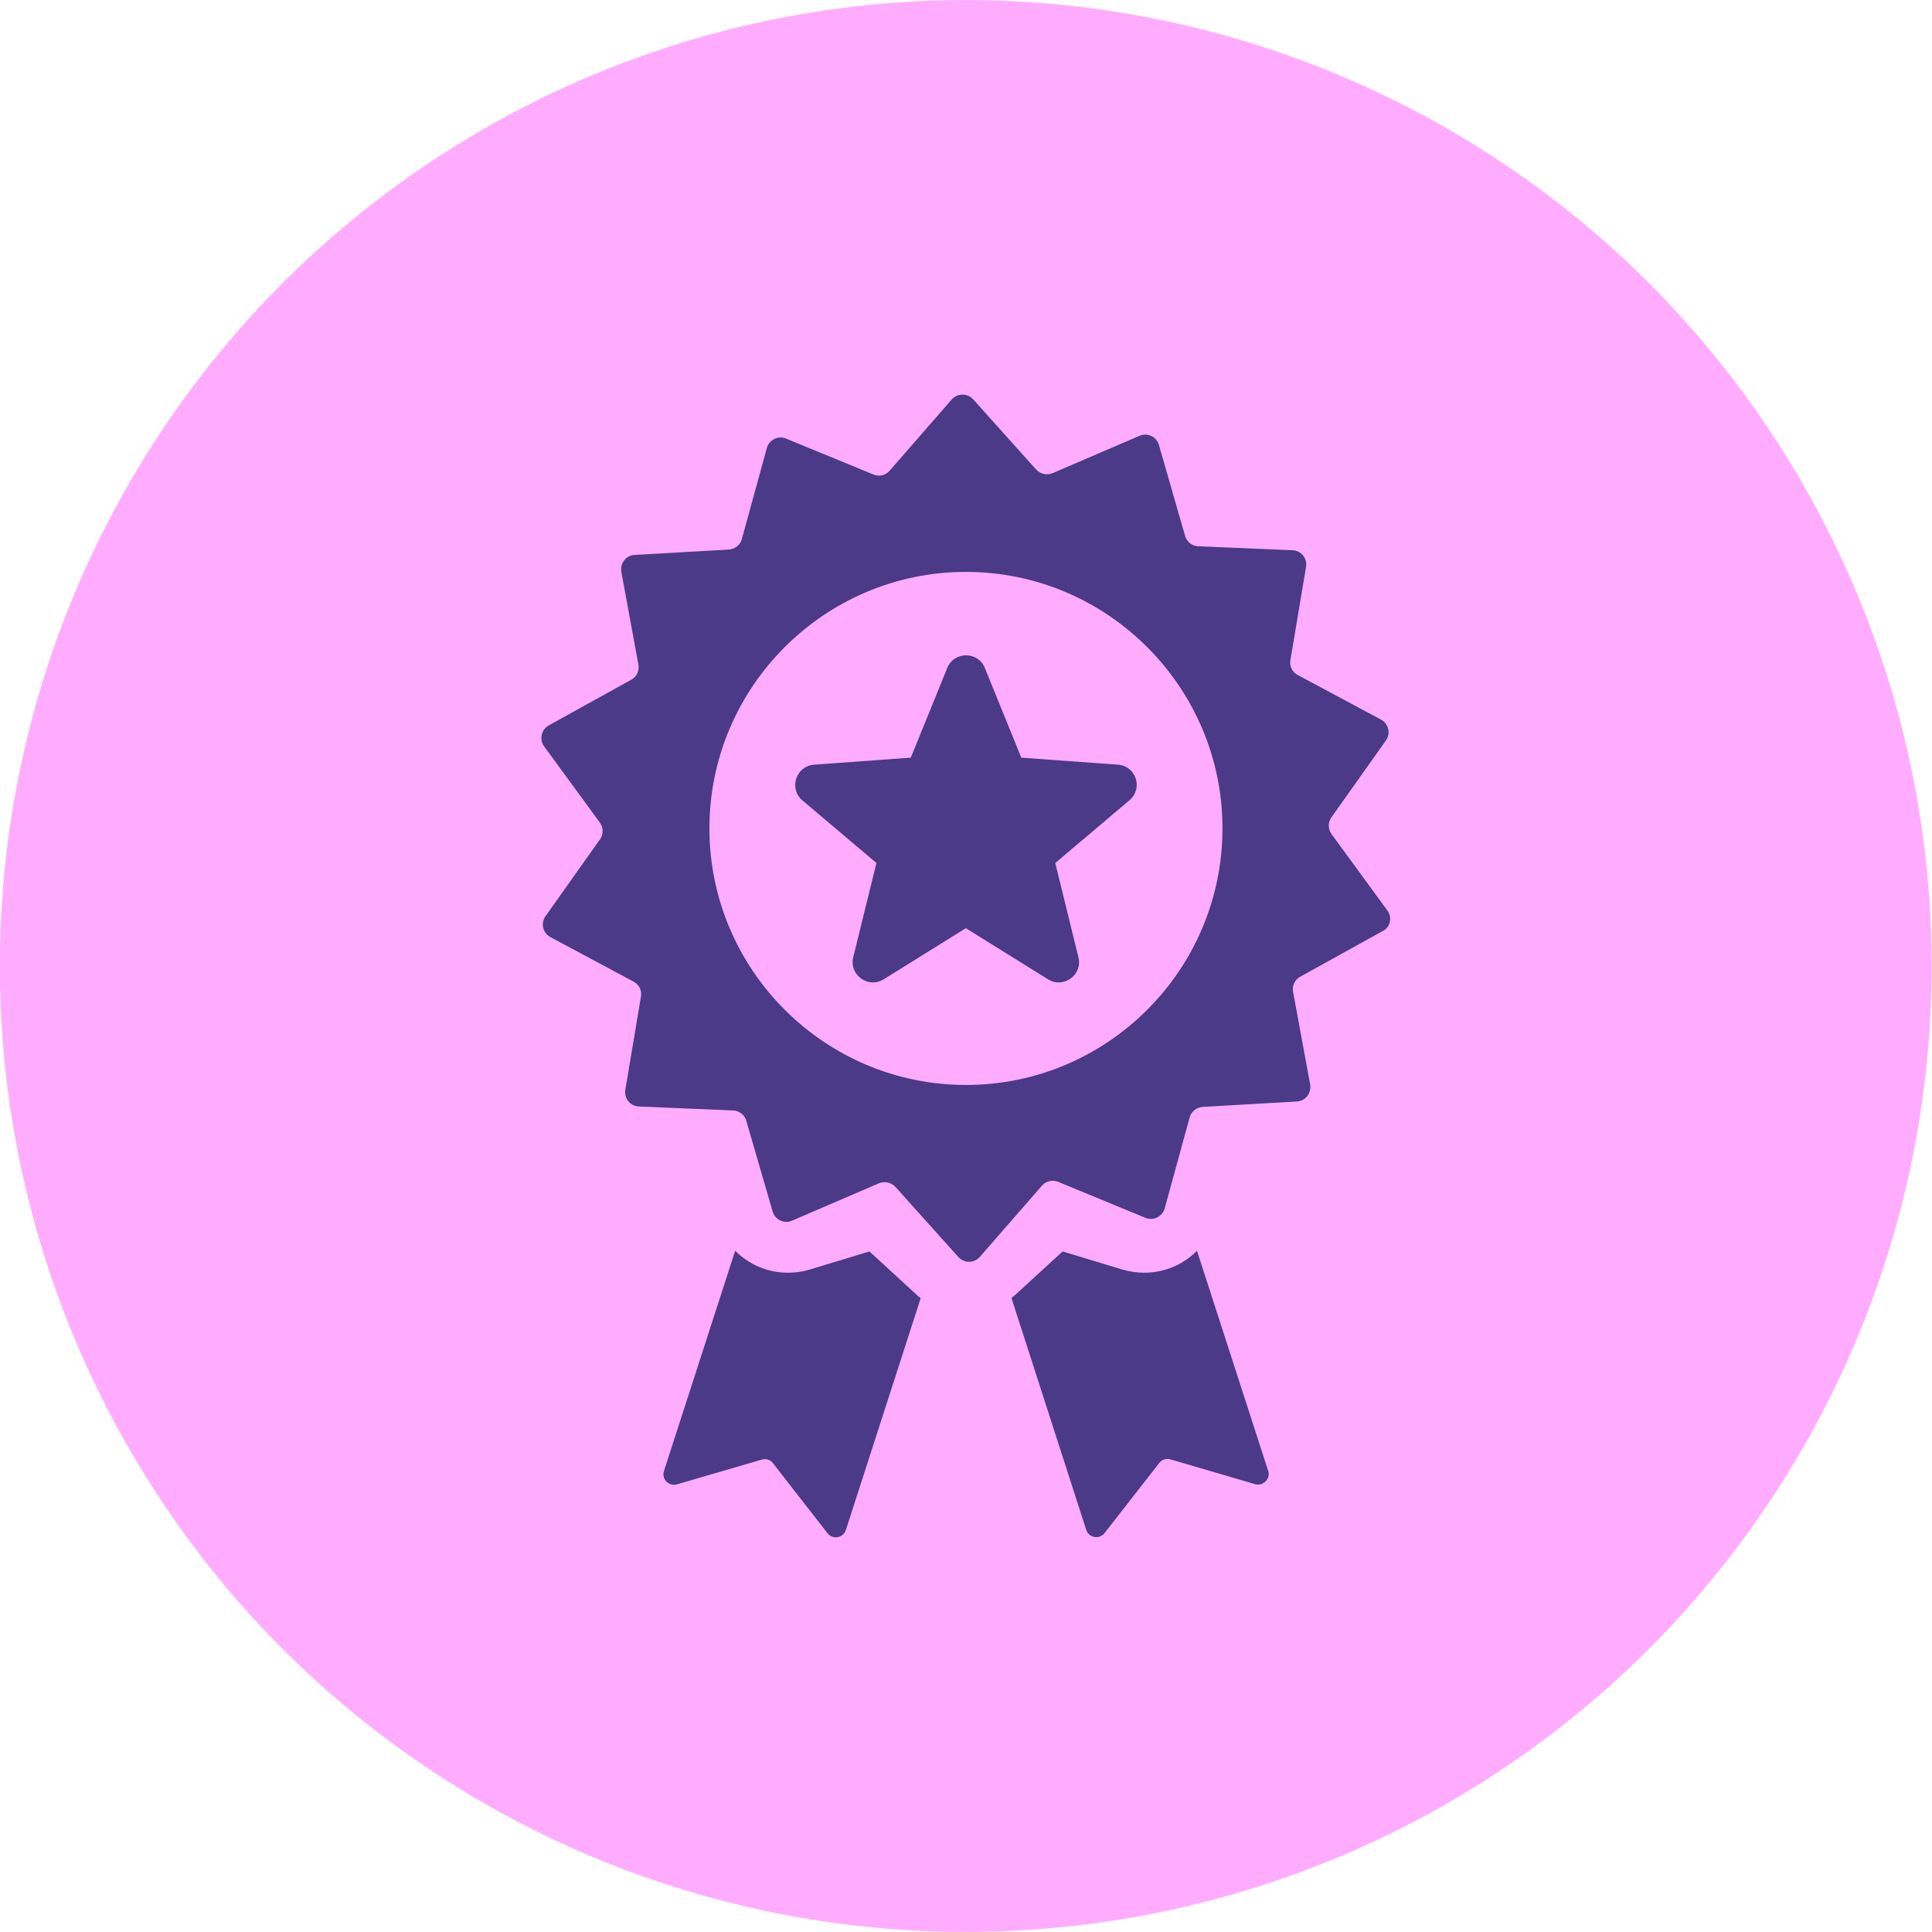 <?xml version="1.0" encoding="utf-8"?>
<!-- Generator: Adobe Illustrator 16.0.4, SVG Export Plug-In . SVG Version: 6.00 Build 0)  -->
<!DOCTYPE svg PUBLIC "-//W3C//DTD SVG 1.1//EN" "http://www.w3.org/Graphics/SVG/1.1/DTD/svg11.dtd">
<svg version="1.1" id="Layer_1" xmlns="http://www.w3.org/2000/svg" xmlns:xlink="http://www.w3.org/1999/xlink" x="0px" y="0px"
	 width="39.69px" height="39.69px" viewBox="0 0 39.69 39.69" enable-background="new 0 0 39.69 39.69" xml:space="preserve">
<g>
	<circle fill="#FFACFF" cx="19.84" cy="19.845" r="19.843"/>
	<g>
		<g>
			<path fill="#4A3A87" d="M28.501,18.704l-1.147-1.569c-0.072-0.101-0.076-0.24-0.004-0.341l1.123-1.584
				c0.1-0.144,0.053-0.345-0.102-0.427l-1.713-0.917c-0.11-0.058-0.173-0.182-0.148-0.307l0.321-1.915
				c0.028-0.173-0.101-0.336-0.278-0.34l-1.939-0.082c-0.124-0.005-0.234-0.092-0.268-0.211L23.808,9.14
				c-0.048-0.168-0.235-0.259-0.398-0.187L21.624,9.72c-0.115,0.048-0.249,0.019-0.336-0.072l-1.296-1.445
				c-0.12-0.129-0.321-0.129-0.441,0.004l-1.276,1.464c-0.082,0.097-0.216,0.125-0.331,0.077L16.148,9.01
				c-0.163-0.068-0.346,0.024-0.394,0.192l-0.514,1.872c-0.033,0.12-0.139,0.206-0.264,0.216l-1.939,0.11
				c-0.178,0.01-0.302,0.172-0.273,0.345l0.351,1.91c0.024,0.125-0.039,0.25-0.144,0.307l-1.699,0.941
				c-0.153,0.086-0.196,0.288-0.096,0.427l1.147,1.569C12.396,17,12.4,17.14,12.328,17.24l-1.123,1.584
				c-0.101,0.144-0.053,0.345,0.101,0.427l1.713,0.917c0.11,0.058,0.173,0.182,0.148,0.307l-0.321,1.914
				c-0.029,0.174,0.101,0.336,0.278,0.342l1.938,0.082c0.125,0.004,0.235,0.09,0.269,0.211l0.542,1.865
				c0.048,0.168,0.235,0.26,0.398,0.188l1.786-0.768c0.115-0.047,0.249-0.02,0.336,0.072l1.295,1.443
				c0.12,0.131,0.322,0.131,0.442-0.004l1.276-1.463c0.081-0.096,0.216-0.125,0.331-0.078l1.795,0.74
				c0.163,0.066,0.346-0.025,0.394-0.191l0.514-1.873c0.033-0.119,0.139-0.205,0.264-0.215l1.938-0.111
				c0.178-0.01,0.302-0.172,0.274-0.346l-0.352-1.909c-0.023-0.125,0.039-0.25,0.145-0.308l1.699-0.94
				C28.563,19.049,28.606,18.848,28.501,18.704z M19.844,22.289c-2.903,0-5.27-2.366-5.27-5.27s2.366-5.27,5.27-5.27
				s5.27,2.366,5.27,5.27C25.113,19.928,22.747,22.289,19.844,22.289z"/>
			<path fill="#4A3A87" d="M24.59,25.695c-0.278,0.283-0.667,0.451-1.084,0.451c-0.149,0-0.298-0.023-0.438-0.062l-1.238-0.375
				l-0.955,0.875c-0.034,0.027-0.062,0.057-0.096,0.082l1.535,4.76c0.054,0.168,0.27,0.207,0.38,0.066l1.118-1.434
				c0.053-0.072,0.148-0.102,0.23-0.078l1.742,0.51c0.168,0.047,0.321-0.111,0.269-0.273L24.59,25.695z"/>
			<path fill="#4A3A87" d="M17.862,25.709l-1.238,0.375c-0.144,0.043-0.288,0.062-0.437,0.062c-0.417,0-0.801-0.168-1.084-0.451
				l-1.463,4.525c-0.053,0.168,0.101,0.322,0.269,0.273l1.742-0.508c0.086-0.025,0.177,0.004,0.23,0.076l1.118,1.436
				c0.105,0.139,0.326,0.1,0.379-0.068l1.536-4.76c-0.034-0.023-0.067-0.053-0.096-0.082L17.862,25.709z"/>
			<path fill="#4A3A87" d="M22.968,15.709l-1.987-0.144l-0.749-1.843c-0.139-0.346-0.634-0.346-0.772,0l-0.749,1.843l-1.987,0.144
				c-0.375,0.029-0.523,0.494-0.24,0.734l1.521,1.286l-0.476,1.934c-0.091,0.365,0.308,0.653,0.624,0.456l1.689-1.051l1.689,1.051
				c0.316,0.197,0.715-0.091,0.623-0.456l-0.475-1.934l1.521-1.286C23.49,16.204,23.342,15.738,22.968,15.709z"/>
		</g>
	</g>
</g>
</svg>
